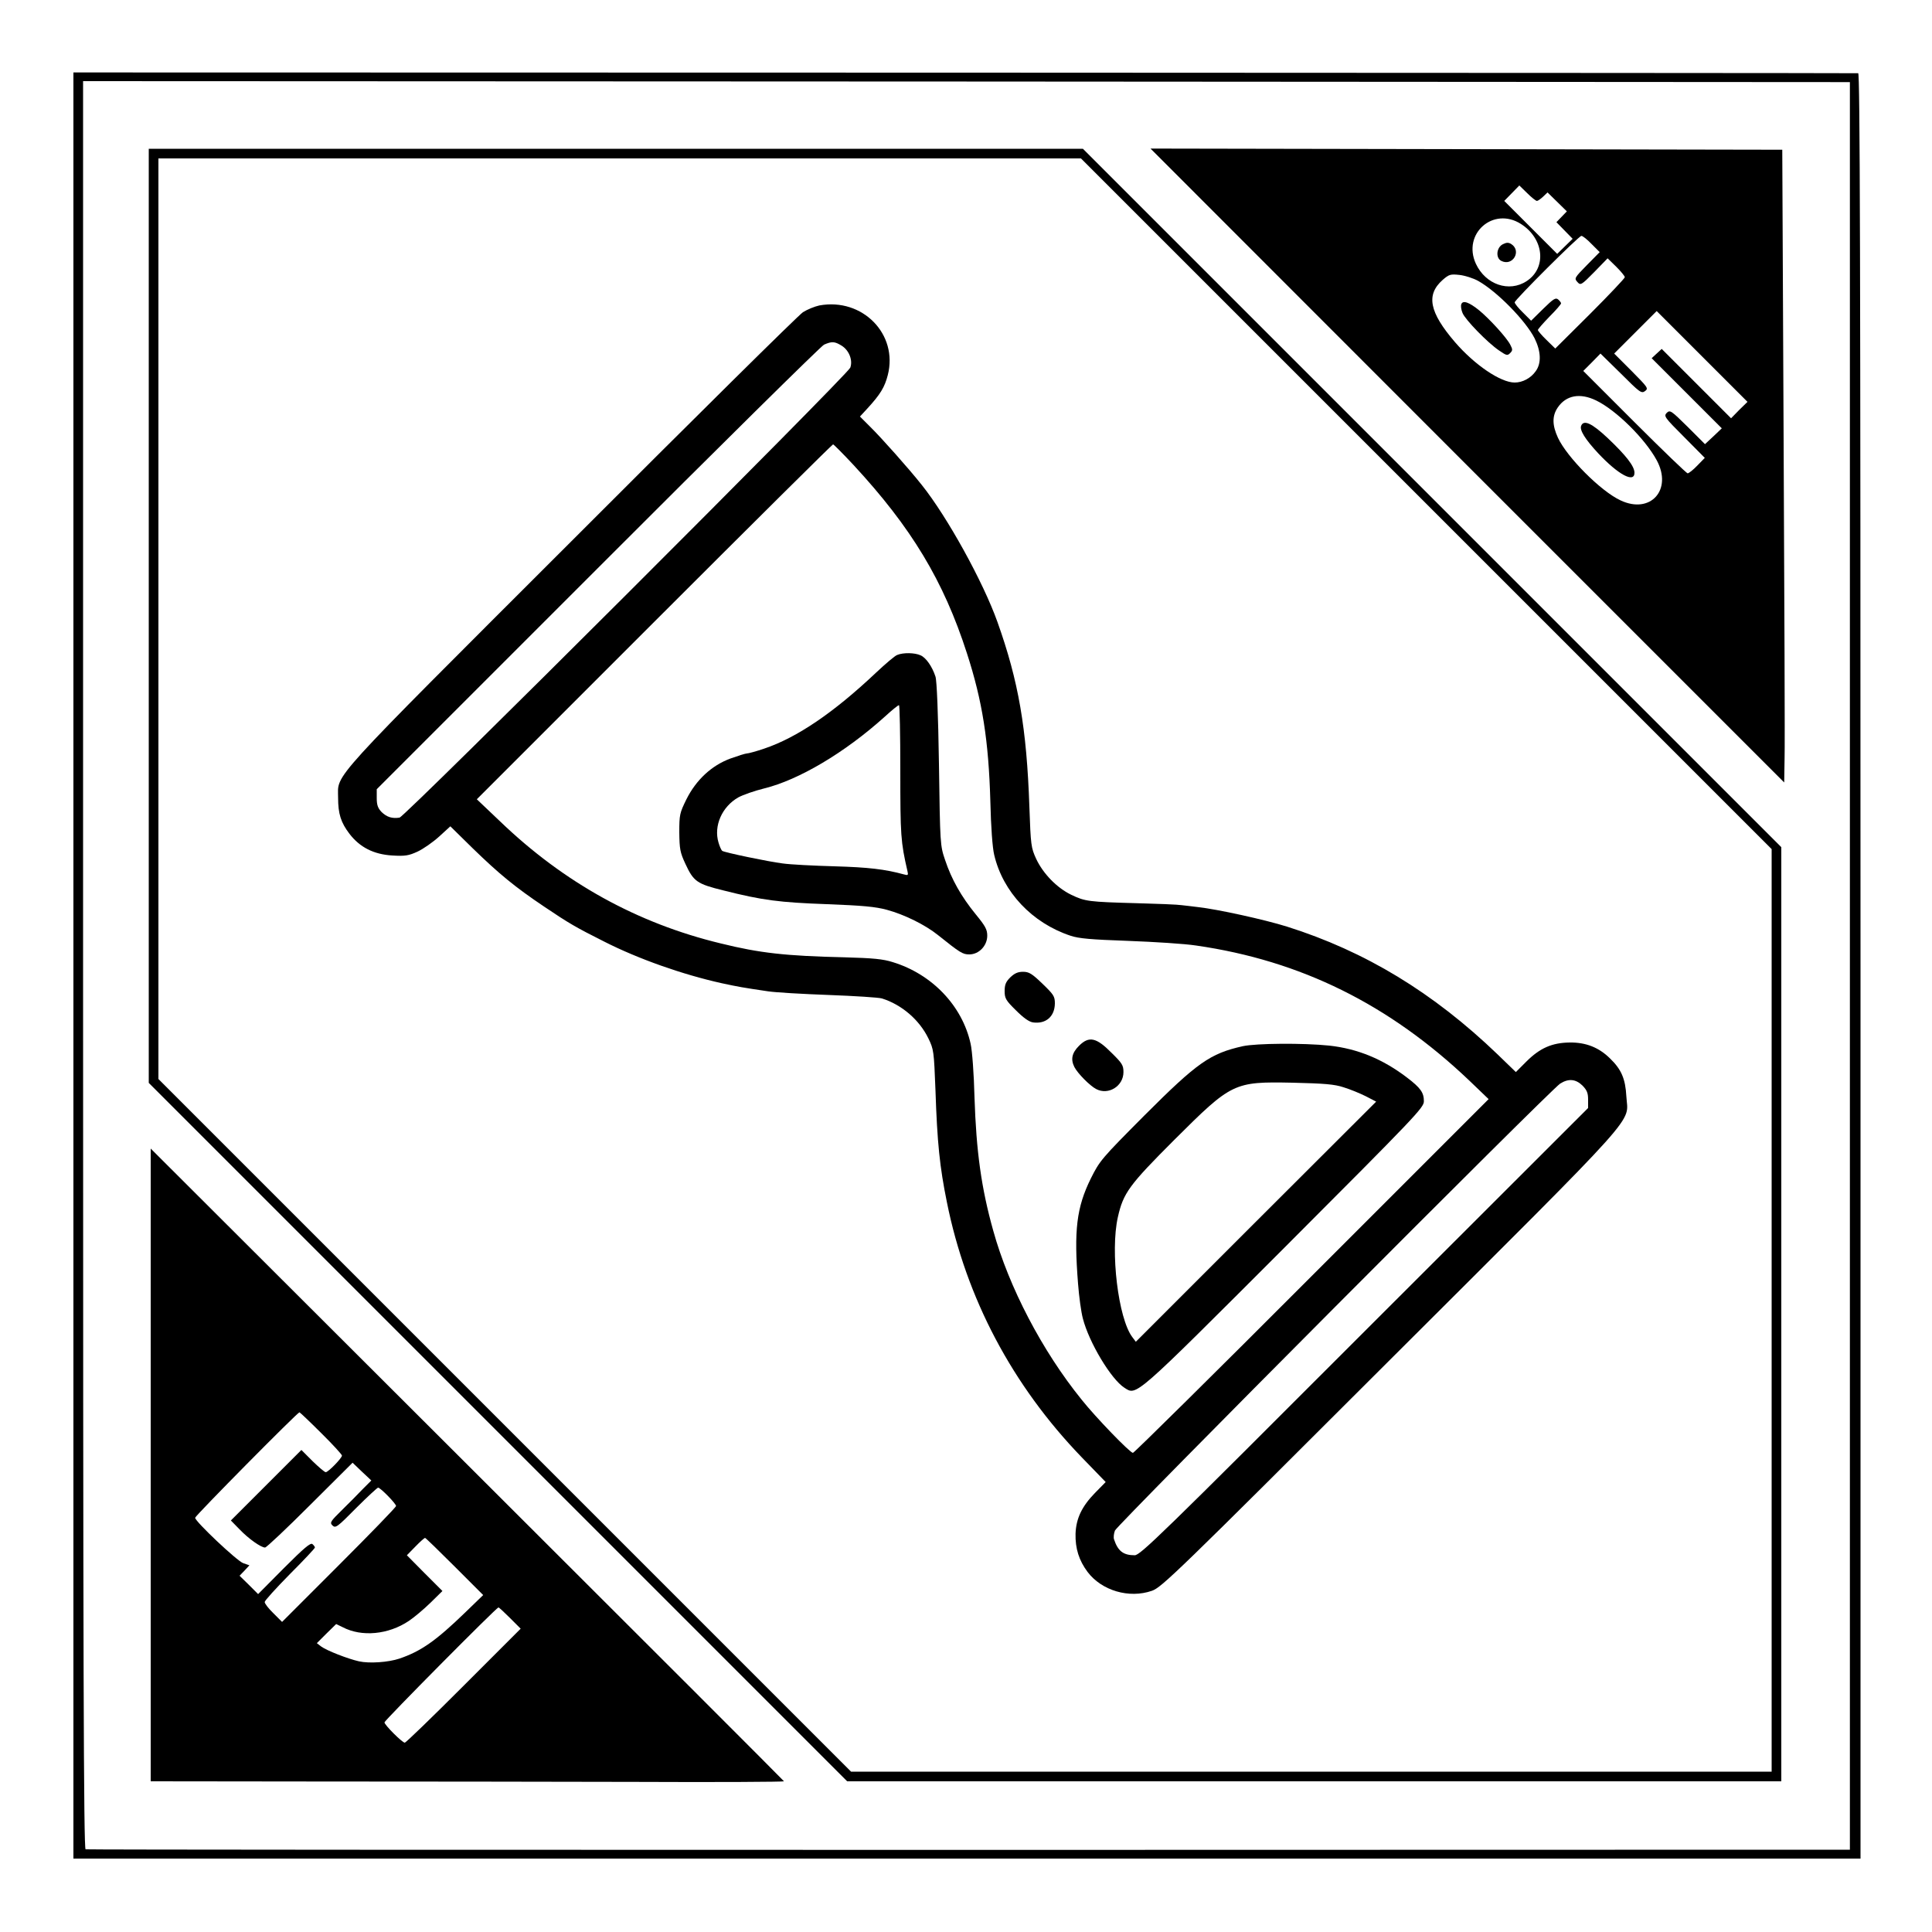 <?xml version="1.0" standalone="no"?>
<!DOCTYPE svg PUBLIC "-//W3C//DTD SVG 20010904//EN"
 "http://www.w3.org/TR/2001/REC-SVG-20010904/DTD/svg10.dtd">
<svg version="1.0" xmlns="http://www.w3.org/2000/svg"
 width="1000pt" height="1000pt" viewBox="0 0 1000 1000"
 preserveAspectRatio="xMidYMid meet">

<g transform="translate(0,1000) scale(0.1,-0.1)"
fill="#000000" stroke="none">
<path d="M380 5003 l0 -4623 4625 0 4625 0 0 4620 c0 3689 -3 4620 -12 4621
-7 1 -2089 2 -4625 3 l-4613 1 0 -4622z m9195 -2 l0 -4575 -4560 -1 c-2508 0
-4566 1 -4572 3 -10 3 -13 928 -13 4578 l0 4574 4573 -2 4572 -3 0 -4574z"/>
<path d="M770 6812 l0 -2417 1808 -1808 1807 -1807 2418 0 2417 0 0 2418 0
2417 -1808 1808 -1807 1807 -2418 0 -2417 0 0 -2418z m6612 581 l1788 -1788 0
-2387 0 -2388 -2382 0 -2383 0 -1792 1792 -1793 1793 0 2382 0 2383 2387 0
2388 0 1787 -1787z"/>
<path d="M4241 8419 c-24 -5 -63 -21 -85 -35 -23 -15 -562 -548 -1198 -1185
-1276 -1275 -1208 -1200 -1208 -1328 0 -83 14 -128 59 -187 54 -70 125 -106
221 -112 67 -4 85 -1 131 20 30 14 80 49 112 78 l58 53 117 -115 c135 -131
217 -199 369 -301 129 -87 164 -107 309 -180 179 -91 407 -171 609 -216 89
-19 105 -22 240 -42 39 -6 180 -14 315 -19 135 -5 259 -13 275 -18 102 -32
193 -110 240 -206 28 -58 29 -65 37 -270 9 -271 22 -396 59 -578 100 -498 339
-949 698 -1321 l124 -128 -56 -57 c-67 -69 -97 -131 -100 -210 -2 -77 18 -139
62 -198 73 -97 215 -139 333 -98 50 17 126 90 1235 1198 1324 1321 1229 1216
1221 1361 -5 92 -26 140 -85 197 -58 57 -125 83 -208 82 -92 -1 -155 -29 -225
-99 l-54 -54 -95 92 c-332 319 -684 533 -1090 661 -115 36 -360 90 -461 101
-30 4 -68 8 -85 10 -16 3 -120 7 -230 10 -252 7 -268 9 -341 44 -74 36 -145
109 -181 186 -26 57 -28 69 -35 270 -14 406 -56 649 -165 955 -74 208 -260
545 -392 710 -69 87 -210 245 -265 299 l-55 55 37 40 c69 75 91 112 107 174
55 212 -131 402 -354 361z m115 -208 c39 -24 59 -76 45 -114 -15 -38 -2305
-2325 -2333 -2329 -39 -6 -66 3 -93 29 -19 20 -25 36 -25 72 l0 46 1143 1143
c628 629 1156 1150 1172 1158 41 18 55 17 91 -5z m62 -618 c299 -323 466 -599
587 -975 80 -247 112 -451 121 -765 3 -132 11 -242 20 -278 45 -192 196 -352
394 -418 44 -15 106 -20 300 -27 135 -5 293 -15 351 -24 542 -78 1000 -305
1414 -699 l100 -96 -915 -915 c-503 -504 -920 -916 -926 -916 -15 0 -193 184
-266 276 -204 252 -376 582 -457 874 -62 221 -88 411 -97 690 -3 121 -12 242
-20 277 -43 197 -200 361 -403 423 -50 16 -102 21 -250 25 -305 7 -439 22
-641 72 -431 104 -811 314 -1141 631 l-121 115 919 919 c505 505 921 918 925
918 3 0 51 -48 106 -107z m3773 -3212 c23 -24 29 -38 29 -73 l0 -43 -1158
-1157 c-1054 -1055 -1160 -1158 -1189 -1158 -59 0 -87 22 -107 83 -3 9 -1 30
5 45 11 29 2254 2281 2304 2313 44 28 81 24 116 -10z"/>
<path d="M4644 6610 c-12 -4 -61 -46 -110 -92 -218 -206 -409 -336 -579 -393
-41 -14 -82 -25 -90 -25 -7 0 -45 -12 -84 -26 -98 -36 -178 -111 -228 -211
-35 -71 -37 -80 -37 -171 1 -86 4 -104 31 -162 43 -93 60 -105 198 -139 202
-51 289 -62 535 -71 184 -7 251 -13 310 -29 92 -25 199 -78 265 -131 115 -92
128 -100 162 -100 50 0 93 45 93 97 0 32 -10 50 -60 111 -75 92 -125 181 -158
280 -26 76 -26 81 -32 497 -4 260 -11 432 -18 453 -17 52 -49 98 -77 110 -30
14 -90 15 -121 2z m16 -599 c0 -335 2 -368 37 -520 5 -21 3 -23 -18 -17 -98
27 -185 37 -359 42 -107 3 -229 9 -270 15 -72 9 -298 56 -312 65 -4 3 -13 22
-19 43 -26 86 18 186 103 234 24 13 84 34 133 46 179 44 416 184 623 370 37
34 70 61 75 61 4 0 7 -153 7 -339z"/>
<path d="M5229 4941 c-23 -23 -29 -38 -29 -71 0 -37 6 -48 58 -99 39 -39 68
-60 89 -63 66 -9 112 30 113 98 0 37 -6 46 -64 102 -55 53 -70 62 -101 62 -27
0 -44 -8 -66 -29z"/>
<path d="M5585 4587 c-37 -37 -44 -70 -24 -110 17 -33 80 -97 113 -114 63 -33
141 15 141 88 0 35 -7 46 -61 99 -79 80 -117 89 -169 37z"/>
<path d="M6433 4585 c-170 -38 -236 -85 -509 -358 -224 -225 -232 -235 -278
-327 -74 -150 -88 -268 -66 -545 5 -66 16 -147 25 -180 32 -124 146 -314 215
-358 64 -41 45 -58 828 725 682 683 722 725 722 758 0 45 -17 69 -88 123 -126
96 -256 149 -402 165 -136 14 -377 12 -447 -3z m522 -213 c33 -10 84 -31 114
-46 l54 -28 -622 -621 -622 -622 -18 24 c-73 96 -115 444 -75 621 28 125 58
166 293 401 297 296 307 301 611 295 166 -4 217 -8 265 -24z"/>
<path d="M7595 7590 l1640 -1640 2 127 c2 71 -1 808 -5 1638 l-7 1510 -1635 3
-1635 3 1640 -1641z m360 1370 c5 0 19 10 32 22 l23 22 50 -49 50 -49 -27 -28
-27 -28 42 -43 42 -43 -40 -39 -40 -39 -137 137 -137 137 39 40 39 40 41 -40
c22 -22 45 -40 50 -40z m-83 -119 c120 -76 135 -227 30 -296 -91 -60 -213 -18
-263 90 -71 155 90 297 233 206z m366 -104 l42 -42 -67 -68 c-64 -65 -65 -68
-49 -86 17 -19 20 -18 88 51 l69 71 45 -44 c24 -24 44 -48 44 -54 0 -5 -81
-91 -180 -190 l-180 -179 -45 44 c-25 24 -45 48 -45 52 0 4 27 35 60 69 33 33
60 64 60 69 0 4 -7 13 -15 20 -13 11 -25 3 -77 -48 l-63 -62 -42 42 c-24 23
-43 47 -43 53 0 13 331 343 345 344 6 1 30 -18 53 -42z m-587 -191 c98 -55
245 -205 292 -297 33 -67 36 -129 6 -170 -25 -36 -68 -59 -109 -59 -73 0 -207
91 -309 209 -133 155 -151 245 -64 322 33 29 41 31 87 26 28 -3 72 -17 97 -31z
m1351 -668 l-42 -43 -180 180 -179 179 -26 -24 -26 -24 182 -182 181 -181 -43
-41 -44 -41 -90 90 c-86 85 -91 88 -108 72 -16 -17 -12 -23 90 -125 l107 -108
-39 -40 c-21 -22 -44 -40 -50 -40 -5 0 -129 119 -275 265 l-265 265 45 45 44
45 106 -104 c98 -98 106 -104 125 -90 18 14 15 18 -70 104 l-90 90 110 110
110 110 235 -235 235 -235 -43 -42z m-740 49 c103 -50 252 -197 313 -309 83
-153 -32 -281 -187 -208 -102 47 -277 223 -324 324 -30 65 -31 113 -1 157 43
63 115 77 199 36z"/>
<path d="M7779 8736 c-33 -16 -39 -70 -9 -86 59 -31 108 51 52 87 -15 9 -25 8
-43 -1z"/>
<path d="M7564 8426 c-4 -9 -1 -29 6 -46 14 -35 130 -154 189 -194 38 -26 43
-28 57 -14 14 14 14 19 1 44 -19 37 -106 132 -160 177 -53 43 -85 54 -93 33z"/>
<path d="M8184 7796 c-9 -22 21 -70 88 -142 104 -111 188 -156 188 -101 0 34
-44 90 -139 180 -82 77 -124 96 -137 63z"/>
<path d="M780 2417 l0 -1637 863 -1 c474 0 1212 -1 1640 -2 427 -2 776 0 775
3 -1 3 -739 741 -1640 1640 l-1638 1635 0 -1638z m882 166 c60 -59 108 -112
108 -117 0 -13 -71 -86 -84 -86 -6 0 -36 26 -68 57 l-58 58 -182 -182 -183
-183 45 -46 c47 -49 111 -94 132 -94 7 0 112 99 233 220 l220 219 48 -46 49
-46 -44 -44 c-24 -25 -72 -74 -108 -109 -60 -59 -64 -65 -49 -80 16 -15 25 -8
122 90 58 58 110 106 114 106 12 0 93 -83 93 -95 0 -6 -133 -143 -295 -305
l-295 -295 -45 45 c-25 24 -45 50 -45 58 0 7 59 72 130 144 72 72 130 134 130
138 0 4 -6 12 -13 18 -10 8 -44 -21 -147 -124 l-134 -135 -48 48 -48 47 26 27
25 27 -32 11 c-32 11 -249 216 -249 235 0 10 530 546 540 546 2 0 53 -48 112
-107z m691 -691 l148 -148 -93 -90 c-152 -147 -229 -201 -341 -239 -57 -19
-155 -26 -209 -14 -58 13 -168 56 -196 77 l-22 17 50 50 50 49 33 -16 c99 -52
237 -39 343 32 27 18 77 60 112 94 l62 61 -92 92 -92 93 44 45 c24 25 47 45
50 45 3 0 72 -67 153 -148z m287 -267 l55 -55 -295 -295 c-162 -162 -299 -295
-305 -295 -13 0 -105 92 -105 105 0 10 580 595 590 595 3 0 30 -25 60 -55z"/>
</g>
</svg>
